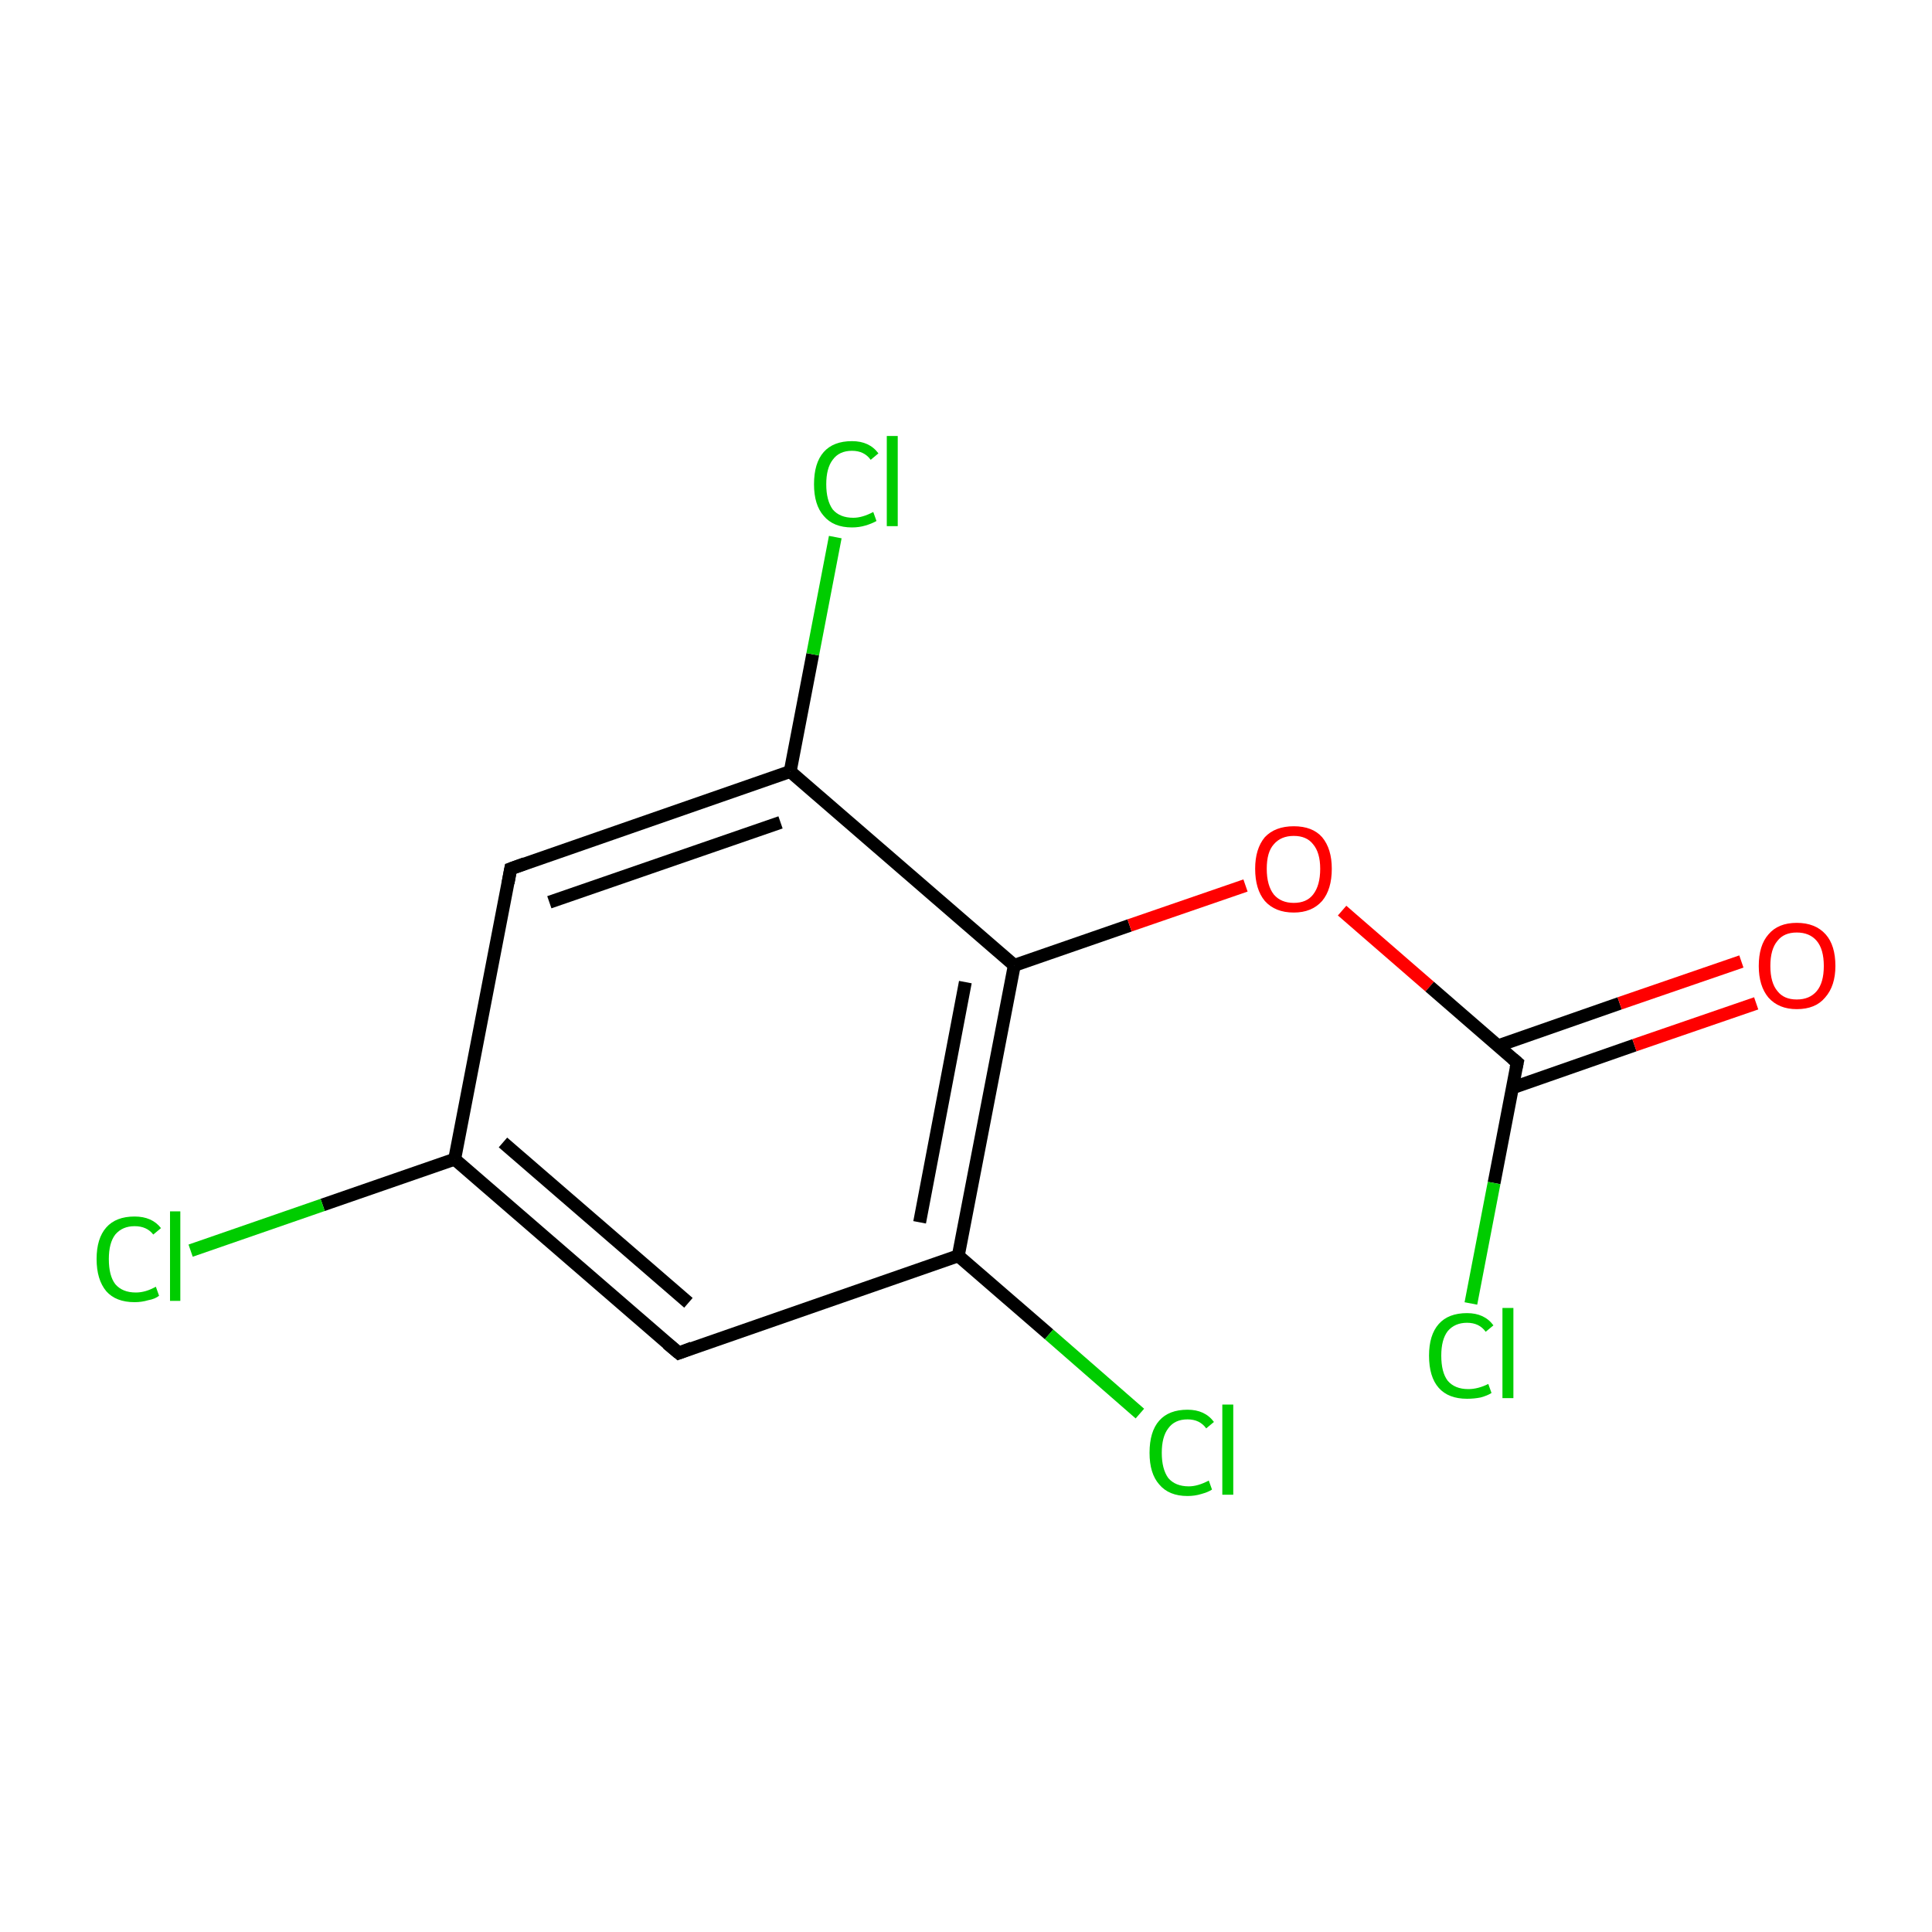<?xml version='1.0' encoding='iso-8859-1'?>
<svg version='1.1' baseProfile='full'
              xmlns='http://www.w3.org/2000/svg'
                      xmlns:rdkit='http://www.rdkit.org/xml'
                      xmlns:xlink='http://www.w3.org/1999/xlink'
                  xml:space='preserve'
width='300px' height='300px' viewBox='0 0 300 300'>
<!-- END OF HEADER -->
<rect style='opacity:1.0;fill:#FFFFFF;stroke:none' width='300.0' height='300.0' x='0.0' y='0.0'> </rect>
<path class='bond-0 atom-0 atom-1' d='M 105.4,210.1 L 70.6,180.0' style='fill:none;fill-rule:evenodd;stroke:#000000;stroke-width:2.0px;stroke-linecap:butt;stroke-linejoin:miter;stroke-opacity:1' />
<path class='bond-0 atom-0 atom-1' d='M 106.9,202.3 L 78.1,177.4' style='fill:none;fill-rule:evenodd;stroke:#000000;stroke-width:2.0px;stroke-linecap:butt;stroke-linejoin:miter;stroke-opacity:1' />
<path class='bond-1 atom-1 atom-2' d='M 70.6,180.0 L 79.3,134.9' style='fill:none;fill-rule:evenodd;stroke:#000000;stroke-width:2.0px;stroke-linecap:butt;stroke-linejoin:miter;stroke-opacity:1' />
<path class='bond-2 atom-2 atom-3' d='M 79.3,134.9 L 122.7,119.8' style='fill:none;fill-rule:evenodd;stroke:#000000;stroke-width:2.0px;stroke-linecap:butt;stroke-linejoin:miter;stroke-opacity:1' />
<path class='bond-2 atom-2 atom-3' d='M 85.3,140.1 L 121.2,127.7' style='fill:none;fill-rule:evenodd;stroke:#000000;stroke-width:2.0px;stroke-linecap:butt;stroke-linejoin:miter;stroke-opacity:1' />
<path class='bond-3 atom-3 atom-4' d='M 122.7,119.8 L 157.5,149.9' style='fill:none;fill-rule:evenodd;stroke:#000000;stroke-width:2.0px;stroke-linecap:butt;stroke-linejoin:miter;stroke-opacity:1' />
<path class='bond-4 atom-4 atom-5' d='M 157.5,149.9 L 148.8,195.0' style='fill:none;fill-rule:evenodd;stroke:#000000;stroke-width:2.0px;stroke-linecap:butt;stroke-linejoin:miter;stroke-opacity:1' />
<path class='bond-4 atom-4 atom-5' d='M 149.9,152.5 L 142.8,189.8' style='fill:none;fill-rule:evenodd;stroke:#000000;stroke-width:2.0px;stroke-linecap:butt;stroke-linejoin:miter;stroke-opacity:1' />
<path class='bond-5 atom-5 atom-6' d='M 148.8,195.0 L 162.9,207.2' style='fill:none;fill-rule:evenodd;stroke:#000000;stroke-width:2.0px;stroke-linecap:butt;stroke-linejoin:miter;stroke-opacity:1' />
<path class='bond-5 atom-5 atom-6' d='M 162.9,207.2 L 177.0,219.5' style='fill:none;fill-rule:evenodd;stroke:#00CC00;stroke-width:2.0px;stroke-linecap:butt;stroke-linejoin:miter;stroke-opacity:1' />
<path class='bond-6 atom-4 atom-7' d='M 157.5,149.9 L 175.4,143.7' style='fill:none;fill-rule:evenodd;stroke:#000000;stroke-width:2.0px;stroke-linecap:butt;stroke-linejoin:miter;stroke-opacity:1' />
<path class='bond-6 atom-4 atom-7' d='M 175.4,143.7 L 193.4,137.5' style='fill:none;fill-rule:evenodd;stroke:#FF0000;stroke-width:2.0px;stroke-linecap:butt;stroke-linejoin:miter;stroke-opacity:1' />
<path class='bond-7 atom-7 atom-8' d='M 208.4,141.4 L 222.0,153.2' style='fill:none;fill-rule:evenodd;stroke:#FF0000;stroke-width:2.0px;stroke-linecap:butt;stroke-linejoin:miter;stroke-opacity:1' />
<path class='bond-7 atom-7 atom-8' d='M 222.0,153.2 L 235.6,165.0' style='fill:none;fill-rule:evenodd;stroke:#000000;stroke-width:2.0px;stroke-linecap:butt;stroke-linejoin:miter;stroke-opacity:1' />
<path class='bond-8 atom-8 atom-9' d='M 234.9,168.9 L 253.8,162.3' style='fill:none;fill-rule:evenodd;stroke:#000000;stroke-width:2.0px;stroke-linecap:butt;stroke-linejoin:miter;stroke-opacity:1' />
<path class='bond-8 atom-8 atom-9' d='M 253.8,162.3 L 272.7,155.8' style='fill:none;fill-rule:evenodd;stroke:#FF0000;stroke-width:2.0px;stroke-linecap:butt;stroke-linejoin:miter;stroke-opacity:1' />
<path class='bond-8 atom-8 atom-9' d='M 232.6,162.4 L 251.5,155.8' style='fill:none;fill-rule:evenodd;stroke:#000000;stroke-width:2.0px;stroke-linecap:butt;stroke-linejoin:miter;stroke-opacity:1' />
<path class='bond-8 atom-8 atom-9' d='M 251.5,155.8 L 270.4,149.3' style='fill:none;fill-rule:evenodd;stroke:#FF0000;stroke-width:2.0px;stroke-linecap:butt;stroke-linejoin:miter;stroke-opacity:1' />
<path class='bond-9 atom-8 atom-10' d='M 235.6,165.0 L 232.0,183.7' style='fill:none;fill-rule:evenodd;stroke:#000000;stroke-width:2.0px;stroke-linecap:butt;stroke-linejoin:miter;stroke-opacity:1' />
<path class='bond-9 atom-8 atom-10' d='M 232.0,183.7 L 228.4,202.4' style='fill:none;fill-rule:evenodd;stroke:#00CC00;stroke-width:2.0px;stroke-linecap:butt;stroke-linejoin:miter;stroke-opacity:1' />
<path class='bond-10 atom-3 atom-11' d='M 122.7,119.8 L 126.2,101.6' style='fill:none;fill-rule:evenodd;stroke:#000000;stroke-width:2.0px;stroke-linecap:butt;stroke-linejoin:miter;stroke-opacity:1' />
<path class='bond-10 atom-3 atom-11' d='M 126.2,101.6 L 129.7,83.4' style='fill:none;fill-rule:evenodd;stroke:#00CC00;stroke-width:2.0px;stroke-linecap:butt;stroke-linejoin:miter;stroke-opacity:1' />
<path class='bond-11 atom-1 atom-12' d='M 70.6,180.0 L 50.1,187.1' style='fill:none;fill-rule:evenodd;stroke:#000000;stroke-width:2.0px;stroke-linecap:butt;stroke-linejoin:miter;stroke-opacity:1' />
<path class='bond-11 atom-1 atom-12' d='M 50.1,187.1 L 29.6,194.2' style='fill:none;fill-rule:evenodd;stroke:#00CC00;stroke-width:2.0px;stroke-linecap:butt;stroke-linejoin:miter;stroke-opacity:1' />
<path class='bond-12 atom-5 atom-0' d='M 148.8,195.0 L 105.4,210.1' style='fill:none;fill-rule:evenodd;stroke:#000000;stroke-width:2.0px;stroke-linecap:butt;stroke-linejoin:miter;stroke-opacity:1' />
<path d='M 103.6,208.6 L 105.4,210.1 L 107.5,209.3' style='fill:none;stroke:#000000;stroke-width:2.0px;stroke-linecap:butt;stroke-linejoin:miter;stroke-miterlimit:10;stroke-opacity:1;' />
<path d='M 78.9,137.1 L 79.3,134.9 L 81.5,134.1' style='fill:none;stroke:#000000;stroke-width:2.0px;stroke-linecap:butt;stroke-linejoin:miter;stroke-miterlimit:10;stroke-opacity:1;' />
<path d='M 234.9,164.4 L 235.6,165.0 L 235.4,165.9' style='fill:none;stroke:#000000;stroke-width:2.0px;stroke-linecap:butt;stroke-linejoin:miter;stroke-miterlimit:10;stroke-opacity:1;' />
<path class='atom-6' d='M 178.5 225.6
Q 178.5 222.3, 180.0 220.6
Q 181.5 218.9, 184.4 218.9
Q 187.1 218.9, 188.5 220.8
L 187.3 221.8
Q 186.3 220.4, 184.4 220.4
Q 182.4 220.4, 181.4 221.8
Q 180.4 223.1, 180.4 225.6
Q 180.4 228.1, 181.4 229.5
Q 182.5 230.8, 184.6 230.8
Q 186.0 230.8, 187.7 229.9
L 188.2 231.3
Q 187.6 231.7, 186.5 232.0
Q 185.5 232.3, 184.4 232.3
Q 181.5 232.3, 180.0 230.5
Q 178.5 228.8, 178.5 225.6
' fill='#00CC00'/>
<path class='atom-6' d='M 189.8 218.1
L 191.5 218.1
L 191.5 232.1
L 189.8 232.1
L 189.8 218.1
' fill='#00CC00'/>
<path class='atom-7' d='M 194.9 134.9
Q 194.9 131.8, 196.4 130.0
Q 198.0 128.3, 200.9 128.3
Q 203.8 128.3, 205.3 130.0
Q 206.8 131.8, 206.8 134.9
Q 206.8 138.1, 205.3 139.9
Q 203.7 141.7, 200.9 141.7
Q 198.0 141.7, 196.4 139.9
Q 194.9 138.1, 194.9 134.9
M 200.9 140.2
Q 202.9 140.2, 203.9 138.9
Q 205.0 137.5, 205.0 134.9
Q 205.0 132.4, 203.9 131.1
Q 202.9 129.8, 200.9 129.8
Q 198.9 129.8, 197.8 131.1
Q 196.7 132.3, 196.7 134.9
Q 196.7 137.5, 197.8 138.9
Q 198.9 140.2, 200.9 140.2
' fill='#FF0000'/>
<path class='atom-9' d='M 273.1 150.0
Q 273.1 146.8, 274.6 145.1
Q 276.1 143.3, 279.0 143.3
Q 281.9 143.3, 283.5 145.1
Q 285.0 146.8, 285.0 150.0
Q 285.0 153.1, 283.4 154.9
Q 281.9 156.7, 279.0 156.7
Q 276.2 156.7, 274.6 154.9
Q 273.1 153.1, 273.1 150.0
M 279.0 155.2
Q 281.0 155.2, 282.1 153.9
Q 283.2 152.6, 283.2 150.0
Q 283.2 147.4, 282.1 146.1
Q 281.0 144.8, 279.0 144.8
Q 277.0 144.8, 276.0 146.1
Q 274.9 147.4, 274.9 150.0
Q 274.9 152.6, 276.0 153.9
Q 277.0 155.2, 279.0 155.2
' fill='#FF0000'/>
<path class='atom-10' d='M 221.9 210.5
Q 221.9 207.3, 223.4 205.6
Q 224.9 203.9, 227.8 203.9
Q 230.5 203.9, 231.9 205.8
L 230.7 206.8
Q 229.7 205.4, 227.8 205.4
Q 225.9 205.4, 224.8 206.7
Q 223.8 208.0, 223.8 210.5
Q 223.8 213.1, 224.8 214.4
Q 225.9 215.7, 228.0 215.7
Q 229.5 215.7, 231.1 214.9
L 231.6 216.3
Q 231.0 216.7, 229.9 217.0
Q 228.9 217.2, 227.8 217.2
Q 224.9 217.2, 223.4 215.5
Q 221.9 213.8, 221.9 210.5
' fill='#00CC00'/>
<path class='atom-10' d='M 233.3 203.1
L 235.0 203.1
L 235.0 217.1
L 233.3 217.1
L 233.3 203.1
' fill='#00CC00'/>
<path class='atom-11' d='M 126.4 75.2
Q 126.4 71.9, 127.9 70.2
Q 129.4 68.5, 132.3 68.5
Q 135.0 68.5, 136.4 70.4
L 135.2 71.4
Q 134.2 70.0, 132.3 70.0
Q 130.3 70.0, 129.3 71.4
Q 128.3 72.7, 128.3 75.2
Q 128.3 77.7, 129.3 79.1
Q 130.4 80.4, 132.5 80.4
Q 133.9 80.4, 135.6 79.5
L 136.1 80.9
Q 135.4 81.3, 134.4 81.6
Q 133.4 81.9, 132.3 81.9
Q 129.4 81.9, 127.9 80.1
Q 126.4 78.4, 126.4 75.2
' fill='#00CC00'/>
<path class='atom-11' d='M 137.7 67.7
L 139.4 67.7
L 139.4 81.7
L 137.7 81.7
L 137.7 67.7
' fill='#00CC00'/>
<path class='atom-12' d='M 15.0 195.5
Q 15.0 192.3, 16.5 190.6
Q 18.0 188.9, 20.9 188.9
Q 23.6 188.9, 25.0 190.7
L 23.8 191.7
Q 22.8 190.4, 20.9 190.4
Q 19.0 190.4, 17.9 191.7
Q 16.9 193.0, 16.9 195.5
Q 16.9 198.1, 17.9 199.4
Q 19.0 200.7, 21.1 200.7
Q 22.6 200.7, 24.2 199.8
L 24.7 201.2
Q 24.1 201.7, 23.0 201.9
Q 22.0 202.2, 20.9 202.2
Q 18.0 202.2, 16.5 200.5
Q 15.0 198.7, 15.0 195.5
' fill='#00CC00'/>
<path class='atom-12' d='M 26.4 188.1
L 28.0 188.1
L 28.0 202.0
L 26.4 202.0
L 26.4 188.1
' fill='#00CC00'/>
</svg>
